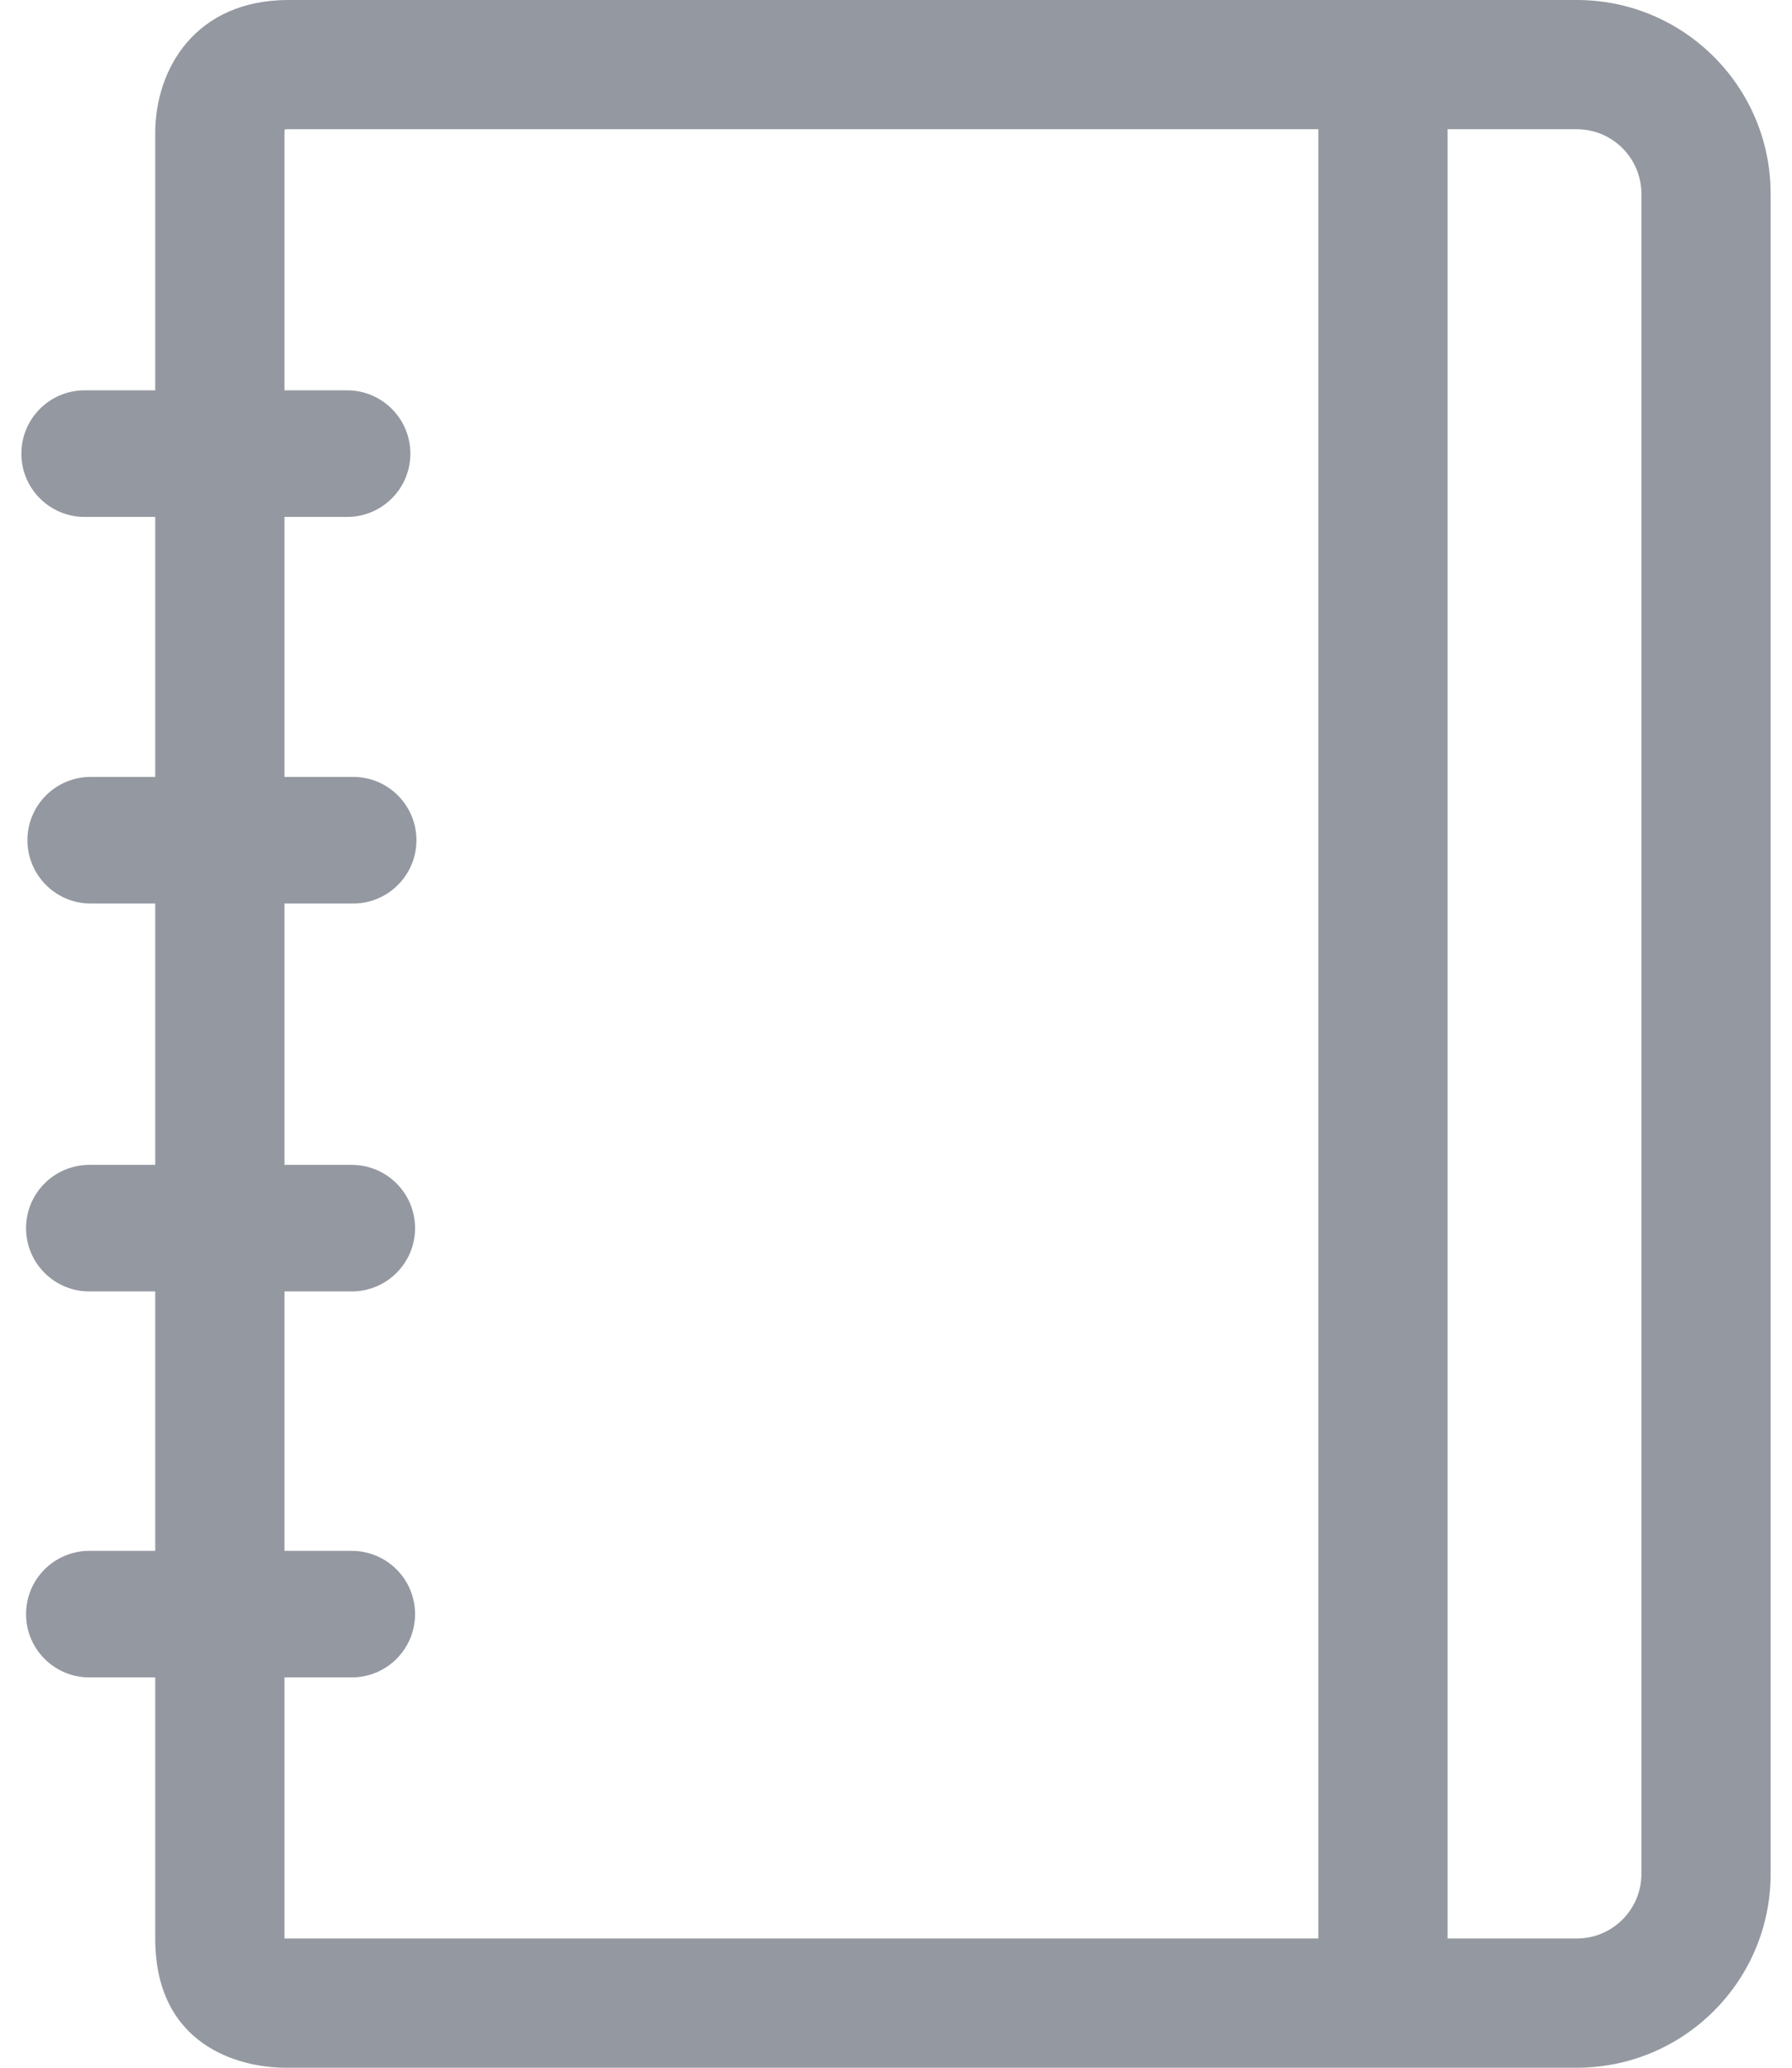 <svg width="26" height="30" viewBox="0 0 26 30" fill="none" xmlns="http://www.w3.org/2000/svg">
<path d="M22.878 0H4.186C2.838 0 2.252 0.996 2.252 1.934V5.663H1.228C0.721 5.663 0.31 6.075 0.31 6.582C0.31 7.089 0.721 7.5 1.228 7.5H2.252V11.272H1.316C0.809 11.272 0.398 11.683 0.398 12.19C0.398 12.697 0.809 13.109 1.316 13.109H2.252V16.901H1.296C0.789 16.901 0.378 17.312 0.378 17.819C0.378 18.326 0.789 18.737 1.296 18.737H2.252V22.501H1.296C0.789 22.501 0.378 22.912 0.378 23.419C0.378 23.926 0.789 24.337 1.296 24.337H2.252V28.125C2.252 29.678 3.468 30 4.142 30H22.878C24.431 30 25.69 28.741 25.69 27.188V2.812C25.69 1.259 24.431 0 22.878 0ZM4.127 28.125L4.127 24.337H5.103C5.611 24.337 6.022 23.926 6.022 23.419C6.022 22.912 5.611 22.501 5.103 22.501H4.127V18.737H5.103C5.611 18.737 6.022 18.326 6.022 17.819C6.022 17.312 5.611 16.901 5.103 16.901H4.127V13.109H5.124C5.631 13.109 6.042 12.697 6.042 12.19C6.042 11.683 5.631 11.272 5.124 11.272H4.127V7.5H5.036C5.543 7.5 5.954 7.089 5.954 6.582C5.954 6.075 5.543 5.663 5.036 5.663H4.127V1.934C4.127 1.912 4.128 1.893 4.131 1.877C4.15 1.876 4.168 1.875 4.186 1.875H19.128V28.125H4.127ZM23.815 27.188C23.815 27.705 23.395 28.125 22.878 28.125H21.003V1.875H22.878C23.395 1.875 23.815 2.295 23.815 2.813V27.188Z" fill="#9498A0"/>
</svg>
